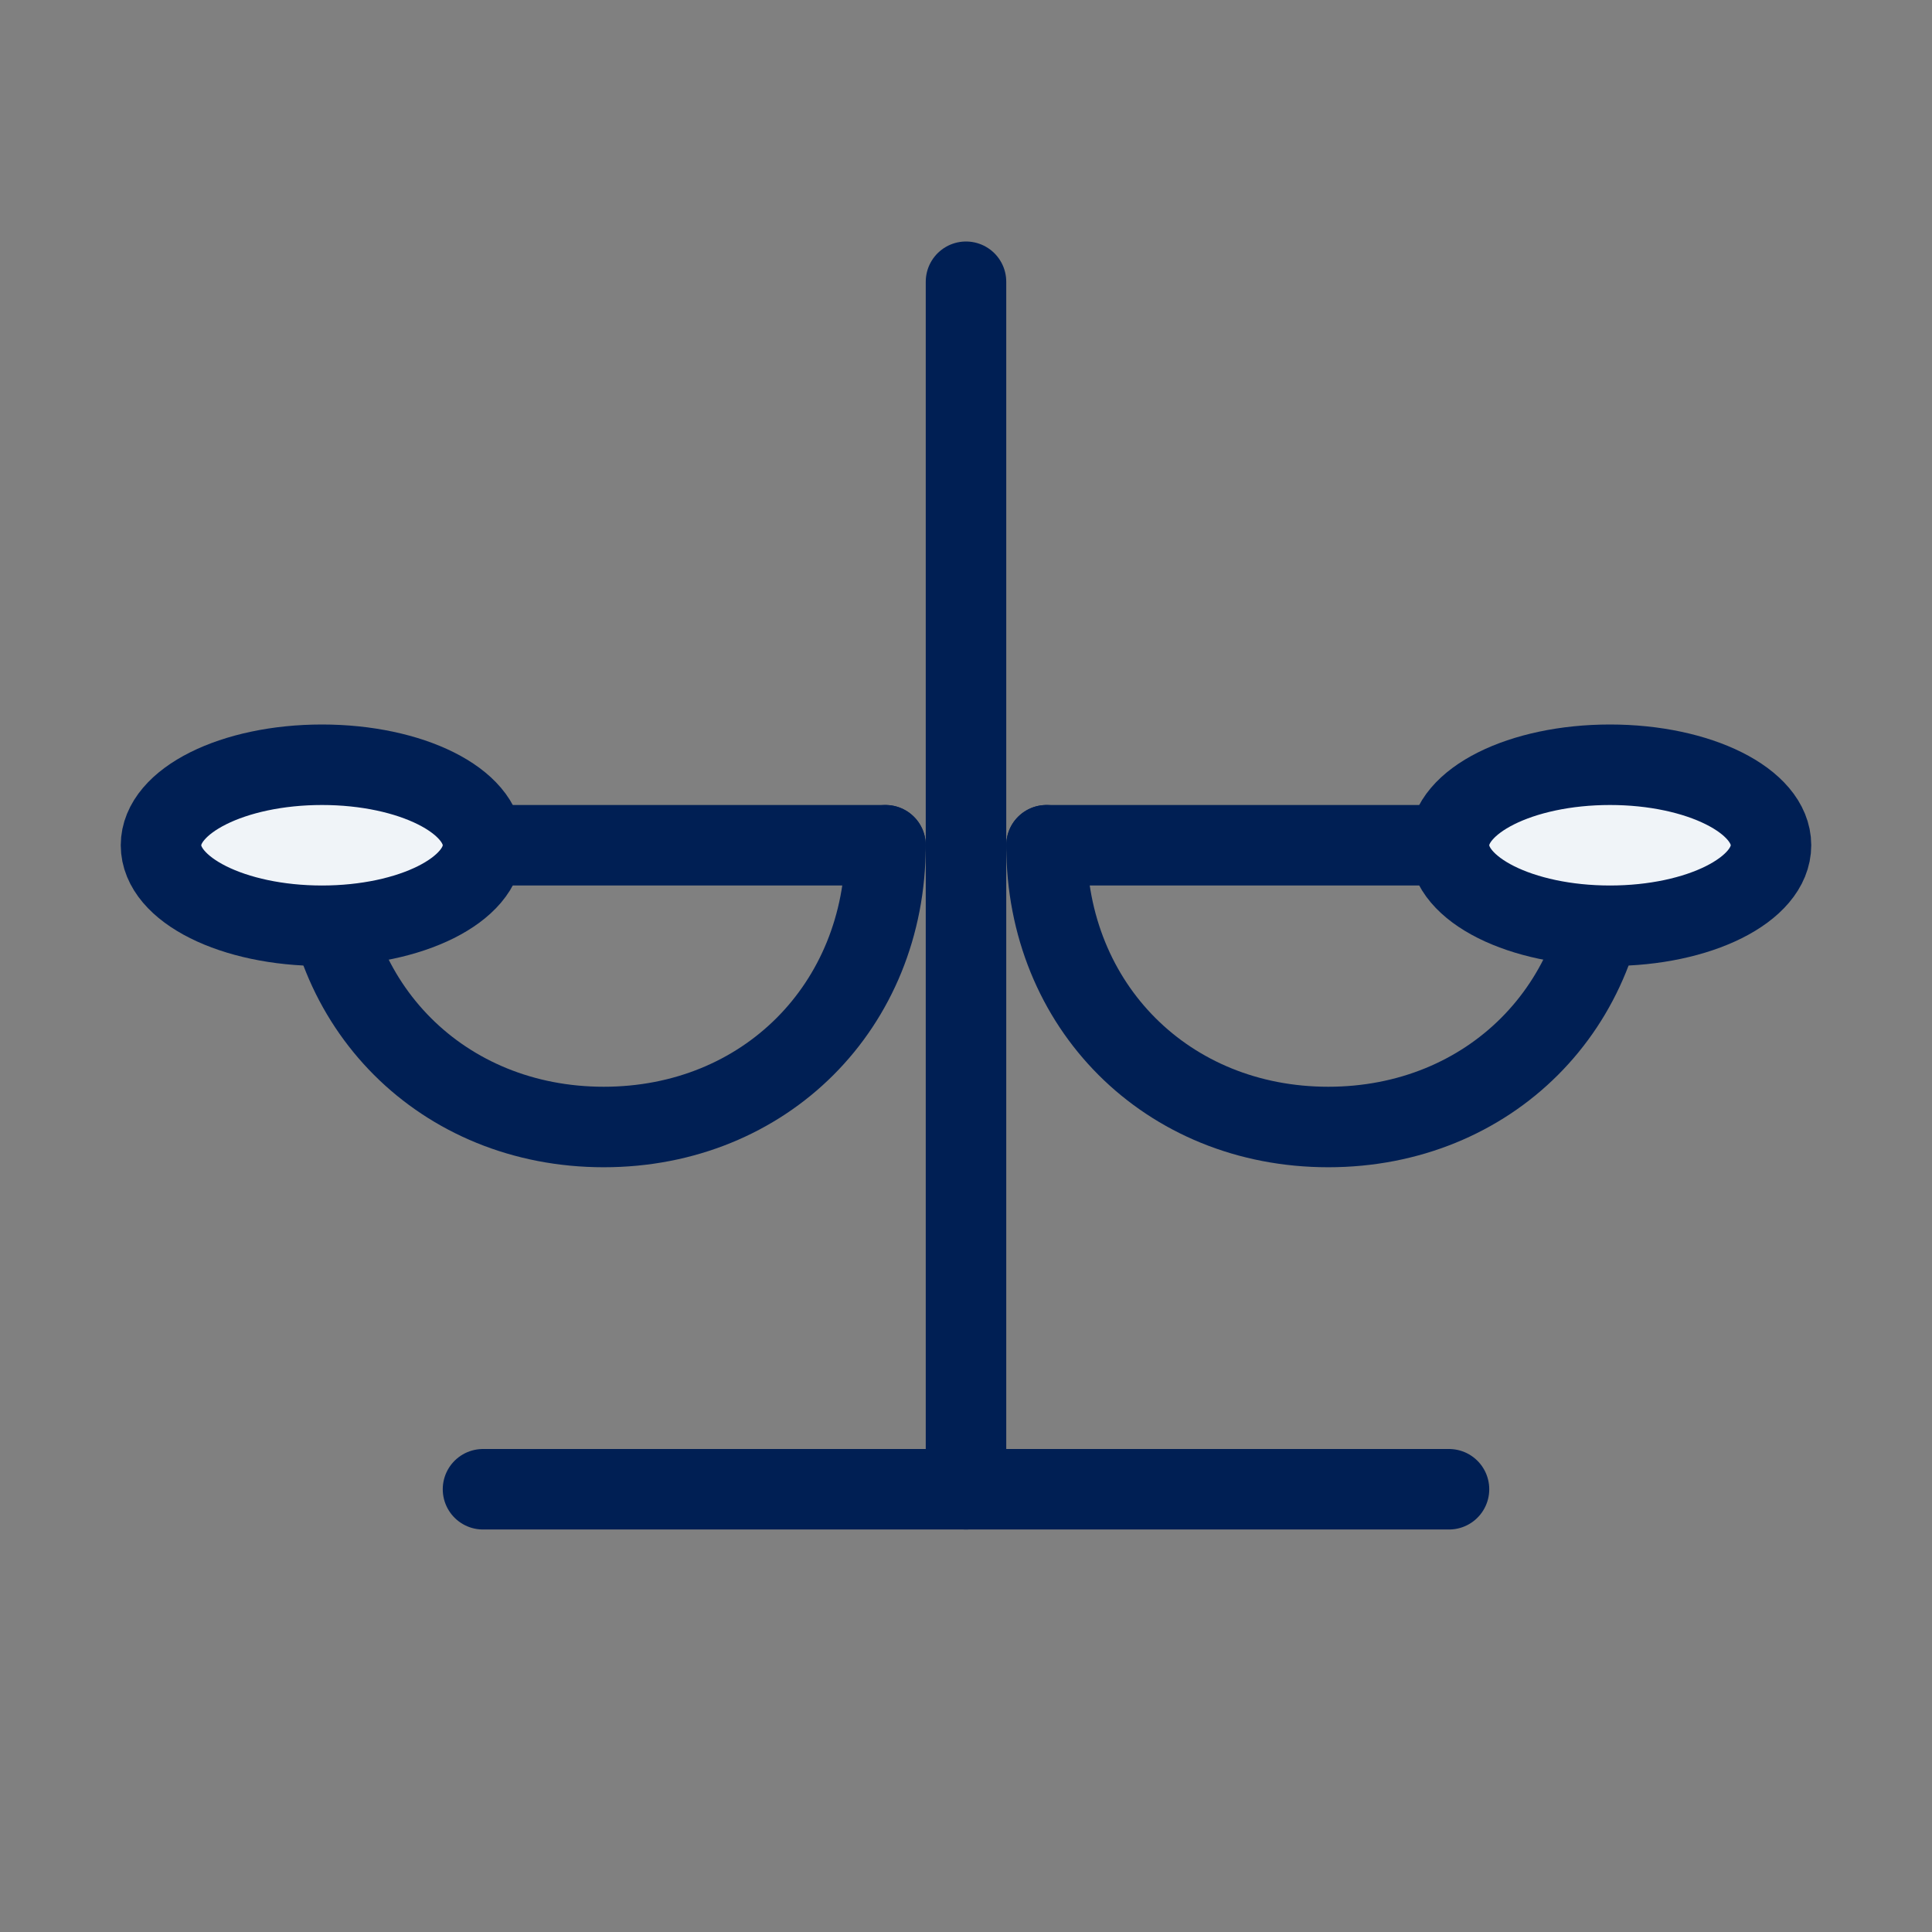 <svg width="48" height="48" viewBox="0 0 48 48" fill="none" xmlns="http://www.w3.org/2000/svg">
  <rect x="0" y="0" width="48" height="48" fill="#808080" stroke="none"/>
  <g stroke="#001F54" stroke-width="2" stroke-linecap="round" stroke-linejoin="round">
    <path d="M24 7v30"/>
    <path d="M12 37h24"/>
    <path d="M8 21c0 4 3 7 7 7s7-3 7-7"/>
    <path d="M40 21c0 4-3 7-7 7s-7-3-7-7"/>
    <path d="M8 21h14"/>
    <path d="M40 21H26"/>
    <ellipse cx="8" cy="21" rx="4" ry="2" fill="#F0F4F8"/>
    <ellipse cx="40" cy="21" rx="4" ry="2" fill="#F0F4F8"/>
  </g>
</svg>
